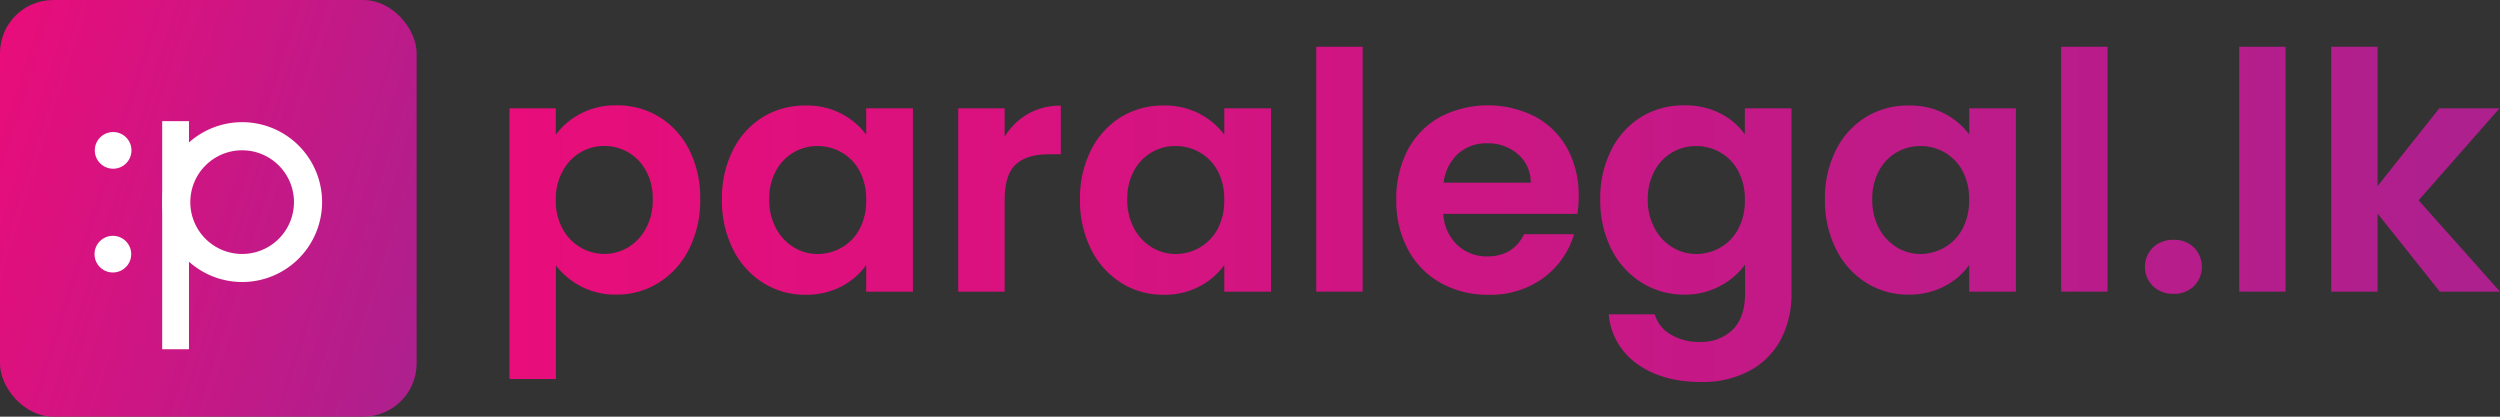 <svg xmlns="http://www.w3.org/2000/svg" xmlns:xlink="http://www.w3.org/1999/xlink" viewBox="0 0 656.95 109.48" width="300" height="50"><rect x="0" y="0" width="656.95" height="109.48" fill="#333333" stroke="none"/><defs><linearGradient id="linear-gradient" x1="133.88" y1="56.33" x2="656.95" y2="56.33" gradientUnits="userSpaceOnUse"><stop offset="0" stop-color="#e80d7a"/><stop offset="1" stop-color="#ad208e"/></linearGradient><linearGradient id="linear-gradient-13" x1="-7.37" y1="35.03" x2="116.85" y2="74.45" xlink:href="#linear-gradient"/></defs><g id="Layer_2" data-name="Layer 2"><g id="Layer_1-2" data-name="Layer 1"><path d="M152.53,29.89A19.64,19.64,0,0,1,162,27.67a21.06,21.06,0,0,1,11.17,3,21.43,21.43,0,0,1,7.92,8.65,27.83,27.83,0,0,1,2.91,13,28.38,28.38,0,0,1-2.91,13.09,21.85,21.85,0,0,1-7.92,8.82A20.59,20.59,0,0,1,162,77.41a19.44,19.44,0,0,1-9.35-2.17,19.94,19.94,0,0,1-6.57-5.48V99.59H133.88V28.46h12.17v6.95A18.61,18.61,0,0,1,152.53,29.89Zm17.22,15A12.33,12.33,0,0,0,165.06,40a12.62,12.62,0,0,0-6.31-1.65,12.17,12.17,0,0,0-6.22,1.69A12.51,12.51,0,0,0,147.84,45a15.31,15.31,0,0,0-1.79,7.56,15.35,15.35,0,0,0,1.79,7.57A12.48,12.48,0,0,0,152.53,65a12.27,12.27,0,0,0,12.53,0,12.9,12.9,0,0,0,4.69-5,15.5,15.5,0,0,0,1.78-7.65A15.07,15.07,0,0,0,169.75,44.85Z" style="fill:url(#linear-gradient)"/><path d="M192.62,39.41a21.33,21.33,0,0,1,7.91-8.69,21.09,21.09,0,0,1,11.18-3,19.67,19.67,0,0,1,9.44,2.18,19.16,19.16,0,0,1,6.47,5.47V28.46h12.27V76.63H227.62v-7a18.09,18.09,0,0,1-6.47,5.61,19.83,19.83,0,0,1-9.53,2.21,20.47,20.47,0,0,1-11.09-3.13,21.83,21.83,0,0,1-7.91-8.82,28.38,28.38,0,0,1-2.91-13.09A27.92,27.92,0,0,1,192.62,39.41Zm33.26,5.52a12.3,12.3,0,0,0-4.69-4.87,12.56,12.56,0,0,0-6.35-1.69,12.2,12.2,0,0,0-10.91,6.48,15.08,15.08,0,0,0-1.79,7.52A15.59,15.59,0,0,0,203.93,60a12.81,12.81,0,0,0,4.69,5,11.94,11.94,0,0,0,6.22,1.74,12.57,12.57,0,0,0,6.35-1.7,12.23,12.23,0,0,0,4.69-4.87,15.59,15.59,0,0,0,1.74-7.61A15.64,15.64,0,0,0,225.88,44.93Z" style="fill:url(#linear-gradient)"/><path d="M270.1,29.93a17.08,17.08,0,0,1,8.66-2.17V40.54h-3.22q-5.75,0-8.65,2.7T264,52.63v24H251.8V28.46H264v7.47A17.18,17.18,0,0,1,270.1,29.93Z" style="fill:url(#linear-gradient)"/><path d="M286.71,39.41a21.29,21.29,0,0,1,7.92-8.69,21,21,0,0,1,11.17-3,19.64,19.64,0,0,1,9.44,2.18,19.29,19.29,0,0,1,6.48,5.47V28.46H334V76.63H321.72v-7a18.21,18.21,0,0,1-6.48,5.61,19.83,19.83,0,0,1-9.53,2.21,20.43,20.43,0,0,1-11.08-3.13,21.78,21.78,0,0,1-7.92-8.82,28.38,28.38,0,0,1-2.91-13.09A27.92,27.92,0,0,1,286.71,39.41ZM320,44.93a12.32,12.32,0,0,0-4.7-4.87,12.56,12.56,0,0,0-6.35-1.69A12.2,12.2,0,0,0,298,44.85a15.07,15.07,0,0,0-1.78,7.52A15.59,15.59,0,0,0,298,60a12.88,12.88,0,0,0,4.69,5,12,12,0,0,0,6.22,1.74,12.57,12.57,0,0,0,6.35-1.7,12.25,12.25,0,0,0,4.7-4.87,15.59,15.59,0,0,0,1.74-7.61A15.64,15.64,0,0,0,320,44.93Z" style="fill:url(#linear-gradient)"/><path d="M358.07,12.28V76.63H345.89V12.28Z" style="fill:url(#linear-gradient)"/><path d="M414.5,56.2H379.28a12,12,0,0,0,3.66,8.17,11.25,11.25,0,0,0,7.91,3q6.78,0,9.65-5.83h13.13a21.91,21.91,0,0,1-8,11.44,23.37,23.37,0,0,1-14.52,4.47,25.1,25.1,0,0,1-12.48-3.08A21.75,21.75,0,0,1,370,65.59a26.78,26.78,0,0,1-3.08-13.05,27.28,27.28,0,0,1,3-13.13,21.23,21.23,0,0,1,8.52-8.69,27.34,27.34,0,0,1,24.92-.09A20.83,20.83,0,0,1,411.85,39a25.38,25.38,0,0,1,3,12.48A29,29,0,0,1,414.5,56.2ZM402.24,48a9.66,9.66,0,0,0-3.39-7.52,12,12,0,0,0-8.09-2.83,11.09,11.09,0,0,0-7.61,2.74A12.09,12.09,0,0,0,379.37,48Z" style="fill:url(#linear-gradient)"/><path d="M452.07,29.8a17.47,17.47,0,0,1,6.44,5.52V28.46h12.26V77a25.84,25.84,0,0,1-2.7,12A20,20,0,0,1,460,97.29a25.91,25.91,0,0,1-13,3.08q-10.26,0-16.83-4.78a17.72,17.72,0,0,1-7.43-13h12.09a9,9,0,0,0,4.13,5.26,14.4,14.4,0,0,0,7.69,2,11.88,11.88,0,0,0,8.61-3.17q3.3-3.18,3.31-9.61V69.5A18.51,18.51,0,0,1,452,75.15a19.32,19.32,0,0,1-9.44,2.26,20.65,20.65,0,0,1-11.13-3.13,21.8,21.8,0,0,1-8-8.82,28.38,28.38,0,0,1-2.91-13.09,27.92,27.92,0,0,1,2.91-13,21.35,21.35,0,0,1,7.92-8.69,21.06,21.06,0,0,1,11.17-3A20.2,20.2,0,0,1,452.07,29.8Zm4.7,15.13a12.32,12.32,0,0,0-4.7-4.87,12.56,12.56,0,0,0-6.35-1.69,12.2,12.2,0,0,0-10.91,6.48A15.07,15.07,0,0,0,433,52.37,15.59,15.59,0,0,0,434.81,60a12.83,12.83,0,0,0,4.7,5,11.9,11.9,0,0,0,6.21,1.74,12.57,12.57,0,0,0,6.35-1.7,12.25,12.25,0,0,0,4.7-4.87,15.59,15.59,0,0,0,1.74-7.61A15.64,15.64,0,0,0,456.77,44.93Z" style="fill:url(#linear-gradient)"/><path d="M482.46,39.41a21.35,21.35,0,0,1,7.92-8.69,21.06,21.06,0,0,1,11.17-3A19.64,19.64,0,0,1,511,29.85a19.29,19.29,0,0,1,6.48,5.47V28.46h12.26V76.63H517.47v-7A18.21,18.21,0,0,1,511,75.2a19.82,19.82,0,0,1-9.52,2.21,20.44,20.44,0,0,1-11.09-3.13,21.85,21.85,0,0,1-7.92-8.82,28.38,28.38,0,0,1-2.91-13.09A27.92,27.92,0,0,1,482.46,39.41Zm33.27,5.52a12.32,12.32,0,0,0-4.7-4.87,12.56,12.56,0,0,0-6.35-1.69,12.2,12.2,0,0,0-10.91,6.48A15.07,15.07,0,0,0,492,52.37,15.59,15.59,0,0,0,493.77,60a12.83,12.83,0,0,0,4.7,5,11.9,11.9,0,0,0,6.21,1.74A12.57,12.57,0,0,0,511,65a12.25,12.25,0,0,0,4.7-4.87,15.59,15.59,0,0,0,1.74-7.61A15.64,15.64,0,0,0,515.73,44.93Z" style="fill:url(#linear-gradient)"/><path d="M553.82,12.28V76.63H541.64V12.28Z" style="fill:url(#linear-gradient)"/><path d="M565.77,75.2a7.15,7.15,0,0,1,0-10.18,7.55,7.55,0,0,1,5.44-2,7.27,7.27,0,0,1,5.3,2,7.24,7.24,0,0,1,0,10.18,7.27,7.27,0,0,1-5.3,2A7.55,7.55,0,0,1,565.77,75.2Z" style="fill:url(#linear-gradient)"/><path d="M600.6,12.28V76.63H588.43V12.28Z" style="fill:url(#linear-gradient)"/><path d="M641.13,76.63,624.78,56.11V76.63H612.6V12.28h12.18V48.89L641,28.46h15.83L635.56,52.63l21.39,24Z" style="fill:url(#linear-gradient)"/><rect width="109.48" height="109.48" rx="13.98" style="fill:url(#linear-gradient-13)"/><circle cx="29.73" cy="39.51" r="4.82" style="fill:#fff"/><path d="M63.64,74.1a21,21,0,1,1,21-21A21,21,0,0,1,63.64,74.1Zm0-34.61A13.62,13.62,0,1,0,77.25,53.1,13.62,13.62,0,0,0,63.64,39.49Z" style="fill:#fff"/><rect x="42.62" y="31.83" width="7.04" height="59.94" style="fill:#fff"/><circle cx="29.66" cy="66.78" r="4.82" style="fill:#fff"/></g></g></svg>